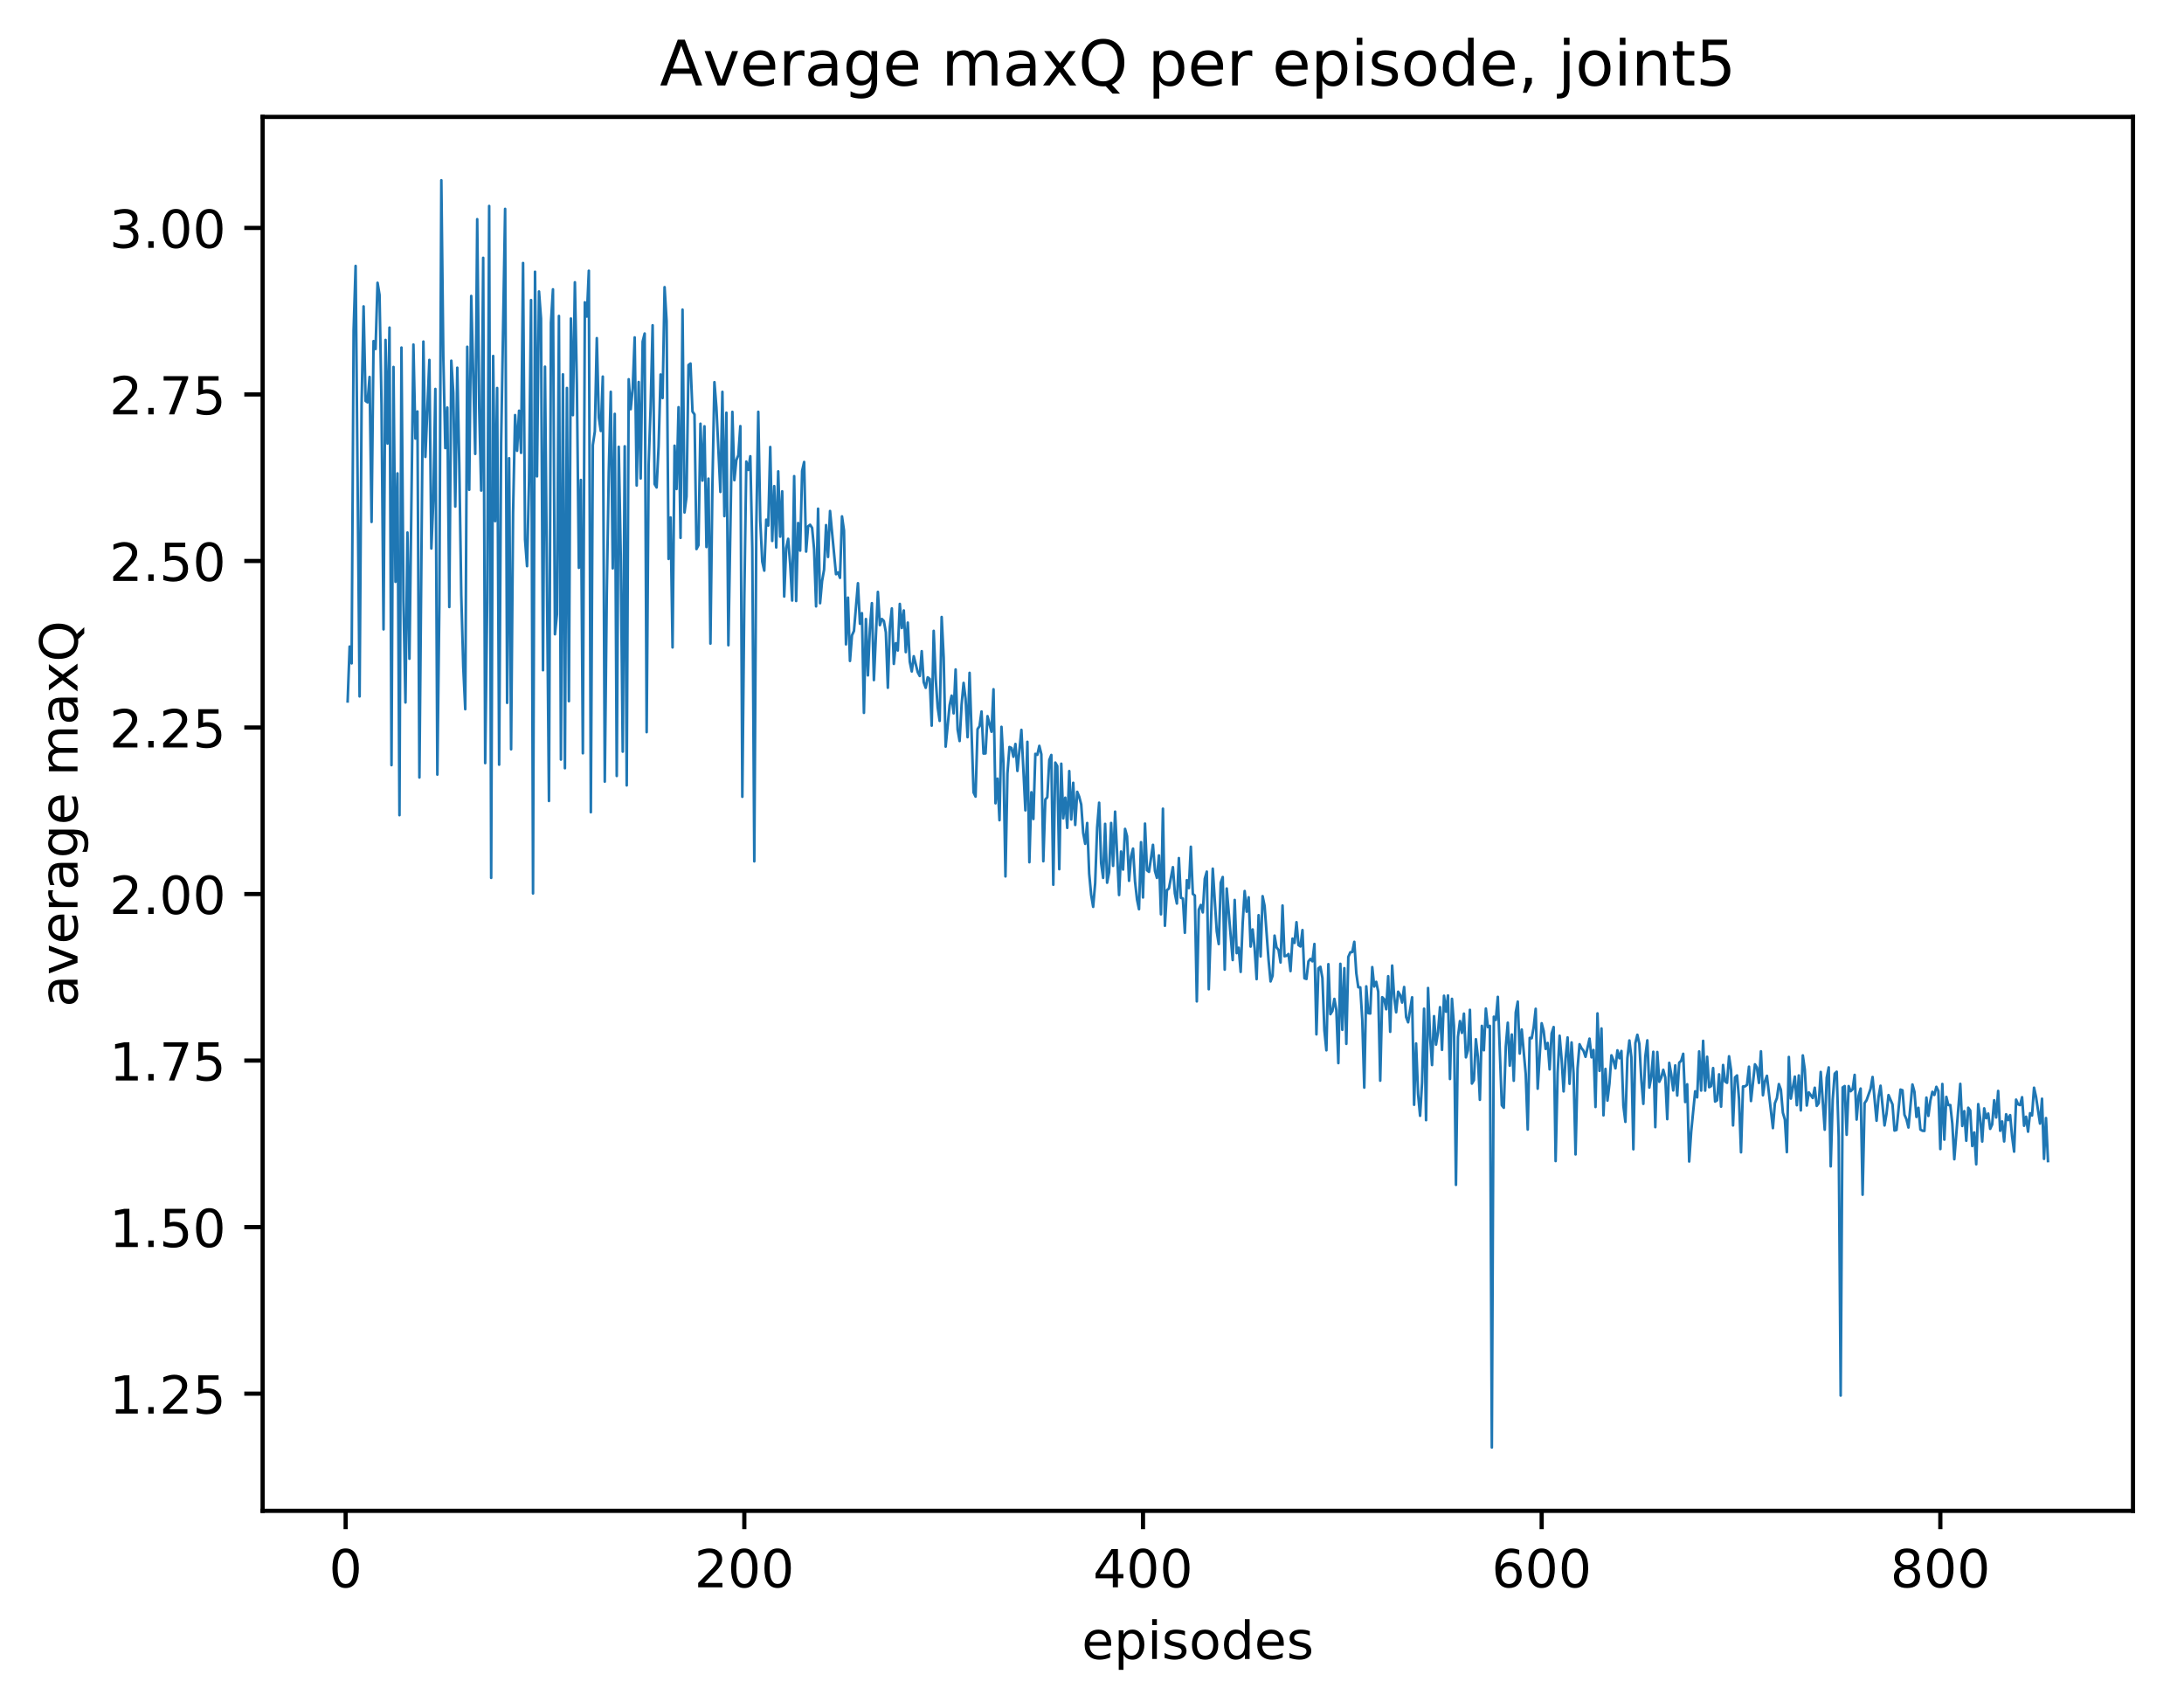 <?xml version="1.0" encoding="utf-8" standalone="no"?>
<!DOCTYPE svg PUBLIC "-//W3C//DTD SVG 1.1//EN"
  "http://www.w3.org/Graphics/SVG/1.1/DTD/svg11.dtd">
<!-- Created with matplotlib (http://matplotlib.org/) -->
<svg height="325pt" version="1.1" viewBox="0 0 417 325" width="417pt" xmlns="http://www.w3.org/2000/svg" xmlns:xlink="http://www.w3.org/1999/xlink">
 <defs>
  <style type="text/css">
*{stroke-linecap:butt;stroke-linejoin:round;}
  </style>
 </defs>
 <g id="figure_1">
  <g id="patch_1">
   <path d="M 0 325.986 
L 417.964 325.986 
L 417.964 0 
L 0 0 
z
" style="fill:#ffffff;"/>
  </g>
  <g id="axes_1">
   <g id="patch_2">
    <path d="M 50.144 288.43 
L 407.264 288.43 
L 407.264 22.318 
L 50.144 22.318 
z
" style="fill:#ffffff;"/>
   </g>
   <g id="matplotlib.axis_1">
    <g id="xtick_1">
     <g id="line2d_1">
      <defs>
       <path d="M 0 0 
L 0 3.5 
" id="m984e6285b3" style="stroke:#000000;stroke-width:0.8;"/>
      </defs>
      <g>
       <use style="stroke:#000000;stroke-width:0.8;" x="65.996" xlink:href="#m984e6285b3" y="288.43"/>
      </g>
     </g>
     <g id="text_1">
      <!-- 0 -->
      <defs>
       <path d="M 31.781 66.406 
Q 24.172 66.406 20.328 58.906 
Q 16.5 51.422 16.5 36.375 
Q 16.5 21.391 20.328 13.891 
Q 24.172 6.391 31.781 6.391 
Q 39.453 6.391 43.281 13.891 
Q 47.125 21.391 47.125 36.375 
Q 47.125 51.422 43.281 58.906 
Q 39.453 66.406 31.781 66.406 
z
M 31.781 74.219 
Q 44.047 74.219 50.516 64.516 
Q 56.984 54.828 56.984 36.375 
Q 56.984 17.969 50.516 8.266 
Q 44.047 -1.422 31.781 -1.422 
Q 19.531 -1.422 13.062 8.266 
Q 6.594 17.969 6.594 36.375 
Q 6.594 54.828 13.062 64.516 
Q 19.531 74.219 31.781 74.219 
z
" id="DejaVuSans-30"/>
      </defs>
      <g transform="translate(62.815 303.029)scale(0.1 -0.1)">
       <use xlink:href="#DejaVuSans-30"/>
      </g>
     </g>
    </g>
    <g id="xtick_2">
     <g id="line2d_2">
      <g>
       <use style="stroke:#000000;stroke-width:0.8;" x="142.117" xlink:href="#m984e6285b3" y="288.43"/>
      </g>
     </g>
     <g id="text_2">
      <!-- 200 -->
      <defs>
       <path d="M 19.188 8.297 
L 53.609 8.297 
L 53.609 0 
L 7.328 0 
L 7.328 8.297 
Q 12.938 14.109 22.625 23.891 
Q 32.328 33.688 34.812 36.531 
Q 39.547 41.844 41.422 45.531 
Q 43.312 49.219 43.312 52.781 
Q 43.312 58.594 39.234 62.25 
Q 35.156 65.922 28.609 65.922 
Q 23.969 65.922 18.812 64.312 
Q 13.672 62.703 7.812 59.422 
L 7.812 69.391 
Q 13.766 71.781 18.938 73 
Q 24.125 74.219 28.422 74.219 
Q 39.75 74.219 46.484 68.547 
Q 53.219 62.891 53.219 53.422 
Q 53.219 48.922 51.531 44.891 
Q 49.859 40.875 45.406 35.406 
Q 44.188 33.984 37.641 27.219 
Q 31.109 20.453 19.188 8.297 
z
" id="DejaVuSans-32"/>
      </defs>
      <g transform="translate(132.573 303.029)scale(0.1 -0.1)">
       <use xlink:href="#DejaVuSans-32"/>
       <use x="63.623" xlink:href="#DejaVuSans-30"/>
       <use x="127.246" xlink:href="#DejaVuSans-30"/>
      </g>
     </g>
    </g>
    <g id="xtick_3">
     <g id="line2d_3">
      <g>
       <use style="stroke:#000000;stroke-width:0.8;" x="218.237" xlink:href="#m984e6285b3" y="288.43"/>
      </g>
     </g>
     <g id="text_3">
      <!-- 400 -->
      <defs>
       <path d="M 37.797 64.312 
L 12.891 25.391 
L 37.797 25.391 
z
M 35.203 72.906 
L 47.609 72.906 
L 47.609 25.391 
L 58.016 25.391 
L 58.016 17.188 
L 47.609 17.188 
L 47.609 0 
L 37.797 0 
L 37.797 17.188 
L 4.891 17.188 
L 4.891 26.703 
z
" id="DejaVuSans-34"/>
      </defs>
      <g transform="translate(208.693 303.029)scale(0.1 -0.1)">
       <use xlink:href="#DejaVuSans-34"/>
       <use x="63.623" xlink:href="#DejaVuSans-30"/>
       <use x="127.246" xlink:href="#DejaVuSans-30"/>
      </g>
     </g>
    </g>
    <g id="xtick_4">
     <g id="line2d_4">
      <g>
       <use style="stroke:#000000;stroke-width:0.8;" x="294.358" xlink:href="#m984e6285b3" y="288.43"/>
      </g>
     </g>
     <g id="text_4">
      <!-- 600 -->
      <defs>
       <path d="M 33.016 40.375 
Q 26.375 40.375 22.484 35.828 
Q 18.609 31.297 18.609 23.391 
Q 18.609 15.531 22.484 10.953 
Q 26.375 6.391 33.016 6.391 
Q 39.656 6.391 43.531 10.953 
Q 47.406 15.531 47.406 23.391 
Q 47.406 31.297 43.531 35.828 
Q 39.656 40.375 33.016 40.375 
z
M 52.594 71.297 
L 52.594 62.312 
Q 48.875 64.062 45.094 64.984 
Q 41.312 65.922 37.594 65.922 
Q 27.828 65.922 22.672 59.328 
Q 17.531 52.734 16.797 39.406 
Q 19.672 43.656 24.016 45.922 
Q 28.375 48.188 33.594 48.188 
Q 44.578 48.188 50.953 41.516 
Q 57.328 34.859 57.328 23.391 
Q 57.328 12.156 50.688 5.359 
Q 44.047 -1.422 33.016 -1.422 
Q 20.359 -1.422 13.672 8.266 
Q 6.984 17.969 6.984 36.375 
Q 6.984 53.656 15.188 63.938 
Q 23.391 74.219 37.203 74.219 
Q 40.922 74.219 44.703 73.484 
Q 48.484 72.75 52.594 71.297 
z
" id="DejaVuSans-36"/>
      </defs>
      <g transform="translate(284.814 303.029)scale(0.1 -0.1)">
       <use xlink:href="#DejaVuSans-36"/>
       <use x="63.623" xlink:href="#DejaVuSans-30"/>
       <use x="127.246" xlink:href="#DejaVuSans-30"/>
      </g>
     </g>
    </g>
    <g id="xtick_5">
     <g id="line2d_5">
      <g>
       <use style="stroke:#000000;stroke-width:0.8;" x="370.478" xlink:href="#m984e6285b3" y="288.43"/>
      </g>
     </g>
     <g id="text_5">
      <!-- 800 -->
      <defs>
       <path d="M 31.781 34.625 
Q 24.75 34.625 20.719 30.859 
Q 16.703 27.094 16.703 20.516 
Q 16.703 13.922 20.719 10.156 
Q 24.75 6.391 31.781 6.391 
Q 38.812 6.391 42.859 10.172 
Q 46.922 13.969 46.922 20.516 
Q 46.922 27.094 42.891 30.859 
Q 38.875 34.625 31.781 34.625 
z
M 21.922 38.812 
Q 15.578 40.375 12.031 44.719 
Q 8.5 49.078 8.5 55.328 
Q 8.5 64.062 14.719 69.141 
Q 20.953 74.219 31.781 74.219 
Q 42.672 74.219 48.875 69.141 
Q 55.078 64.062 55.078 55.328 
Q 55.078 49.078 51.531 44.719 
Q 48 40.375 41.703 38.812 
Q 48.828 37.156 52.797 32.312 
Q 56.781 27.484 56.781 20.516 
Q 56.781 9.906 50.312 4.234 
Q 43.844 -1.422 31.781 -1.422 
Q 19.734 -1.422 13.25 4.234 
Q 6.781 9.906 6.781 20.516 
Q 6.781 27.484 10.781 32.312 
Q 14.797 37.156 21.922 38.812 
z
M 18.312 54.391 
Q 18.312 48.734 21.844 45.562 
Q 25.391 42.391 31.781 42.391 
Q 38.141 42.391 41.719 45.562 
Q 45.312 48.734 45.312 54.391 
Q 45.312 60.062 41.719 63.234 
Q 38.141 66.406 31.781 66.406 
Q 25.391 66.406 21.844 63.234 
Q 18.312 60.062 18.312 54.391 
z
" id="DejaVuSans-38"/>
      </defs>
      <g transform="translate(360.935 303.029)scale(0.1 -0.1)">
       <use xlink:href="#DejaVuSans-38"/>
       <use x="63.623" xlink:href="#DejaVuSans-30"/>
       <use x="127.246" xlink:href="#DejaVuSans-30"/>
      </g>
     </g>
    </g>
    <g id="text_6">
     <!-- episodes -->
     <defs>
      <path d="M 56.203 29.594 
L 56.203 25.203 
L 14.891 25.203 
Q 15.484 15.922 20.484 11.062 
Q 25.484 6.203 34.422 6.203 
Q 39.594 6.203 44.453 7.469 
Q 49.312 8.734 54.109 11.281 
L 54.109 2.781 
Q 49.266 0.734 44.188 -0.344 
Q 39.109 -1.422 33.891 -1.422 
Q 20.797 -1.422 13.156 6.188 
Q 5.516 13.812 5.516 26.812 
Q 5.516 40.234 12.766 48.109 
Q 20.016 56 32.328 56 
Q 43.359 56 49.781 48.891 
Q 56.203 41.797 56.203 29.594 
z
M 47.219 32.234 
Q 47.125 39.594 43.094 43.984 
Q 39.062 48.391 32.422 48.391 
Q 24.906 48.391 20.391 44.141 
Q 15.875 39.891 15.188 32.172 
z
" id="DejaVuSans-65"/>
      <path d="M 18.109 8.203 
L 18.109 -20.797 
L 9.078 -20.797 
L 9.078 54.688 
L 18.109 54.688 
L 18.109 46.391 
Q 20.953 51.266 25.266 53.625 
Q 29.594 56 35.594 56 
Q 45.562 56 51.781 48.094 
Q 58.016 40.188 58.016 27.297 
Q 58.016 14.406 51.781 6.484 
Q 45.562 -1.422 35.594 -1.422 
Q 29.594 -1.422 25.266 0.953 
Q 20.953 3.328 18.109 8.203 
z
M 48.688 27.297 
Q 48.688 37.203 44.609 42.844 
Q 40.531 48.484 33.406 48.484 
Q 26.266 48.484 22.188 42.844 
Q 18.109 37.203 18.109 27.297 
Q 18.109 17.391 22.188 11.75 
Q 26.266 6.109 33.406 6.109 
Q 40.531 6.109 44.609 11.75 
Q 48.688 17.391 48.688 27.297 
z
" id="DejaVuSans-70"/>
      <path d="M 9.422 54.688 
L 18.406 54.688 
L 18.406 0 
L 9.422 0 
z
M 9.422 75.984 
L 18.406 75.984 
L 18.406 64.594 
L 9.422 64.594 
z
" id="DejaVuSans-69"/>
      <path d="M 44.281 53.078 
L 44.281 44.578 
Q 40.484 46.531 36.375 47.5 
Q 32.281 48.484 27.875 48.484 
Q 21.188 48.484 17.844 46.438 
Q 14.5 44.391 14.5 40.281 
Q 14.5 37.156 16.891 35.375 
Q 19.281 33.594 26.516 31.984 
L 29.594 31.297 
Q 39.156 29.25 43.188 25.516 
Q 47.219 21.781 47.219 15.094 
Q 47.219 7.469 41.188 3.016 
Q 35.156 -1.422 24.609 -1.422 
Q 20.219 -1.422 15.453 -0.562 
Q 10.688 0.297 5.422 2 
L 5.422 11.281 
Q 10.406 8.688 15.234 7.391 
Q 20.062 6.109 24.812 6.109 
Q 31.156 6.109 34.562 8.281 
Q 37.984 10.453 37.984 14.406 
Q 37.984 18.062 35.516 20.016 
Q 33.062 21.969 24.703 23.781 
L 21.578 24.516 
Q 13.234 26.266 9.516 29.906 
Q 5.812 33.547 5.812 39.891 
Q 5.812 47.609 11.281 51.797 
Q 16.75 56 26.812 56 
Q 31.781 56 36.172 55.266 
Q 40.578 54.547 44.281 53.078 
z
" id="DejaVuSans-73"/>
      <path d="M 30.609 48.391 
Q 23.391 48.391 19.188 42.75 
Q 14.984 37.109 14.984 27.297 
Q 14.984 17.484 19.156 11.844 
Q 23.344 6.203 30.609 6.203 
Q 37.797 6.203 41.984 11.859 
Q 46.188 17.531 46.188 27.297 
Q 46.188 37.016 41.984 42.703 
Q 37.797 48.391 30.609 48.391 
z
M 30.609 56 
Q 42.328 56 49.016 48.375 
Q 55.719 40.766 55.719 27.297 
Q 55.719 13.875 49.016 6.219 
Q 42.328 -1.422 30.609 -1.422 
Q 18.844 -1.422 12.172 6.219 
Q 5.516 13.875 5.516 27.297 
Q 5.516 40.766 12.172 48.375 
Q 18.844 56 30.609 56 
z
" id="DejaVuSans-6f"/>
      <path d="M 45.406 46.391 
L 45.406 75.984 
L 54.391 75.984 
L 54.391 0 
L 45.406 0 
L 45.406 8.203 
Q 42.578 3.328 38.25 0.953 
Q 33.938 -1.422 27.875 -1.422 
Q 17.969 -1.422 11.734 6.484 
Q 5.516 14.406 5.516 27.297 
Q 5.516 40.188 11.734 48.094 
Q 17.969 56 27.875 56 
Q 33.938 56 38.25 53.625 
Q 42.578 51.266 45.406 46.391 
z
M 14.797 27.297 
Q 14.797 17.391 18.875 11.75 
Q 22.953 6.109 30.078 6.109 
Q 37.203 6.109 41.297 11.75 
Q 45.406 17.391 45.406 27.297 
Q 45.406 37.203 41.297 42.844 
Q 37.203 48.484 30.078 48.484 
Q 22.953 48.484 18.875 42.844 
Q 14.797 37.203 14.797 27.297 
z
" id="DejaVuSans-64"/>
     </defs>
     <g transform="translate(206.544 316.707)scale(0.1 -0.1)">
      <use xlink:href="#DejaVuSans-65"/>
      <use x="61.523" xlink:href="#DejaVuSans-70"/>
      <use x="125" xlink:href="#DejaVuSans-69"/>
      <use x="152.783" xlink:href="#DejaVuSans-73"/>
      <use x="204.883" xlink:href="#DejaVuSans-6f"/>
      <use x="266.064" xlink:href="#DejaVuSans-64"/>
      <use x="329.541" xlink:href="#DejaVuSans-65"/>
      <use x="391.064" xlink:href="#DejaVuSans-73"/>
     </g>
    </g>
   </g>
   <g id="matplotlib.axis_2">
    <g id="ytick_1">
     <g id="line2d_6">
      <defs>
       <path d="M 0 0 
L -3.5 0 
" id="mcd5817f740" style="stroke:#000000;stroke-width:0.8;"/>
      </defs>
      <g>
       <use style="stroke:#000000;stroke-width:0.8;" x="50.144" xlink:href="#mcd5817f740" y="266.059"/>
      </g>
     </g>
     <g id="text_7">
      <!-- 1.25 -->
      <defs>
       <path d="M 12.406 8.297 
L 28.516 8.297 
L 28.516 63.922 
L 10.984 60.406 
L 10.984 69.391 
L 28.422 72.906 
L 38.281 72.906 
L 38.281 8.297 
L 54.391 8.297 
L 54.391 0 
L 12.406 0 
z
" id="DejaVuSans-31"/>
       <path d="M 10.688 12.406 
L 21 12.406 
L 21 0 
L 10.688 0 
z
" id="DejaVuSans-2e"/>
       <path d="M 10.797 72.906 
L 49.516 72.906 
L 49.516 64.594 
L 19.828 64.594 
L 19.828 46.734 
Q 21.969 47.469 24.109 47.828 
Q 26.266 48.188 28.422 48.188 
Q 40.625 48.188 47.75 41.5 
Q 54.891 34.812 54.891 23.391 
Q 54.891 11.625 47.562 5.094 
Q 40.234 -1.422 26.906 -1.422 
Q 22.312 -1.422 17.547 -0.641 
Q 12.797 0.141 7.719 1.703 
L 7.719 11.625 
Q 12.109 9.234 16.797 8.062 
Q 21.484 6.891 26.703 6.891 
Q 35.156 6.891 40.078 11.328 
Q 45.016 15.766 45.016 23.391 
Q 45.016 31 40.078 35.438 
Q 35.156 39.891 26.703 39.891 
Q 22.75 39.891 18.812 39.016 
Q 14.891 38.141 10.797 36.281 
z
" id="DejaVuSans-35"/>
      </defs>
      <g transform="translate(20.878 269.858)scale(0.1 -0.1)">
       <use xlink:href="#DejaVuSans-31"/>
       <use x="63.623" xlink:href="#DejaVuSans-2e"/>
       <use x="95.41" xlink:href="#DejaVuSans-32"/>
       <use x="159.033" xlink:href="#DejaVuSans-35"/>
      </g>
     </g>
    </g>
    <g id="ytick_2">
     <g id="line2d_7">
      <g>
       <use style="stroke:#000000;stroke-width:0.8;" x="50.144" xlink:href="#mcd5817f740" y="234.267"/>
      </g>
     </g>
     <g id="text_8">
      <!-- 1.50 -->
      <g transform="translate(20.878 238.066)scale(0.1 -0.1)">
       <use xlink:href="#DejaVuSans-31"/>
       <use x="63.623" xlink:href="#DejaVuSans-2e"/>
       <use x="95.41" xlink:href="#DejaVuSans-35"/>
       <use x="159.033" xlink:href="#DejaVuSans-30"/>
      </g>
     </g>
    </g>
    <g id="ytick_3">
     <g id="line2d_8">
      <g>
       <use style="stroke:#000000;stroke-width:0.8;" x="50.144" xlink:href="#mcd5817f740" y="202.475"/>
      </g>
     </g>
     <g id="text_9">
      <!-- 1.75 -->
      <defs>
       <path d="M 8.203 72.906 
L 55.078 72.906 
L 55.078 68.703 
L 28.609 0 
L 18.312 0 
L 43.219 64.594 
L 8.203 64.594 
z
" id="DejaVuSans-37"/>
      </defs>
      <g transform="translate(20.878 206.274)scale(0.1 -0.1)">
       <use xlink:href="#DejaVuSans-31"/>
       <use x="63.623" xlink:href="#DejaVuSans-2e"/>
       <use x="95.41" xlink:href="#DejaVuSans-37"/>
       <use x="159.033" xlink:href="#DejaVuSans-35"/>
      </g>
     </g>
    </g>
    <g id="ytick_4">
     <g id="line2d_9">
      <g>
       <use style="stroke:#000000;stroke-width:0.8;" x="50.144" xlink:href="#mcd5817f740" y="170.683"/>
      </g>
     </g>
     <g id="text_10">
      <!-- 2.00 -->
      <g transform="translate(20.878 174.482)scale(0.1 -0.1)">
       <use xlink:href="#DejaVuSans-32"/>
       <use x="63.623" xlink:href="#DejaVuSans-2e"/>
       <use x="95.41" xlink:href="#DejaVuSans-30"/>
       <use x="159.033" xlink:href="#DejaVuSans-30"/>
      </g>
     </g>
    </g>
    <g id="ytick_5">
     <g id="line2d_10">
      <g>
       <use style="stroke:#000000;stroke-width:0.8;" x="50.144" xlink:href="#mcd5817f740" y="138.891"/>
      </g>
     </g>
     <g id="text_11">
      <!-- 2.25 -->
      <g transform="translate(20.878 142.69)scale(0.1 -0.1)">
       <use xlink:href="#DejaVuSans-32"/>
       <use x="63.623" xlink:href="#DejaVuSans-2e"/>
       <use x="95.41" xlink:href="#DejaVuSans-32"/>
       <use x="159.033" xlink:href="#DejaVuSans-35"/>
      </g>
     </g>
    </g>
    <g id="ytick_6">
     <g id="line2d_11">
      <g>
       <use style="stroke:#000000;stroke-width:0.8;" x="50.144" xlink:href="#mcd5817f740" y="107.099"/>
      </g>
     </g>
     <g id="text_12">
      <!-- 2.50 -->
      <g transform="translate(20.878 110.898)scale(0.1 -0.1)">
       <use xlink:href="#DejaVuSans-32"/>
       <use x="63.623" xlink:href="#DejaVuSans-2e"/>
       <use x="95.41" xlink:href="#DejaVuSans-35"/>
       <use x="159.033" xlink:href="#DejaVuSans-30"/>
      </g>
     </g>
    </g>
    <g id="ytick_7">
     <g id="line2d_12">
      <g>
       <use style="stroke:#000000;stroke-width:0.8;" x="50.144" xlink:href="#mcd5817f740" y="75.307"/>
      </g>
     </g>
     <g id="text_13">
      <!-- 2.75 -->
      <g transform="translate(20.878 79.106)scale(0.1 -0.1)">
       <use xlink:href="#DejaVuSans-32"/>
       <use x="63.623" xlink:href="#DejaVuSans-2e"/>
       <use x="95.41" xlink:href="#DejaVuSans-37"/>
       <use x="159.033" xlink:href="#DejaVuSans-35"/>
      </g>
     </g>
    </g>
    <g id="ytick_8">
     <g id="line2d_13">
      <g>
       <use style="stroke:#000000;stroke-width:0.8;" x="50.144" xlink:href="#mcd5817f740" y="43.515"/>
      </g>
     </g>
     <g id="text_14">
      <!-- 3.00 -->
      <defs>
       <path d="M 40.578 39.312 
Q 47.656 37.797 51.625 33 
Q 55.609 28.219 55.609 21.188 
Q 55.609 10.406 48.188 4.484 
Q 40.766 -1.422 27.094 -1.422 
Q 22.516 -1.422 17.656 -0.516 
Q 12.797 0.391 7.625 2.203 
L 7.625 11.719 
Q 11.719 9.328 16.594 8.109 
Q 21.484 6.891 26.812 6.891 
Q 36.078 6.891 40.938 10.547 
Q 45.797 14.203 45.797 21.188 
Q 45.797 27.641 41.281 31.266 
Q 36.766 34.906 28.719 34.906 
L 20.219 34.906 
L 20.219 43.016 
L 29.109 43.016 
Q 36.375 43.016 40.234 45.922 
Q 44.094 48.828 44.094 54.297 
Q 44.094 59.906 40.109 62.906 
Q 36.141 65.922 28.719 65.922 
Q 24.656 65.922 20.016 65.031 
Q 15.375 64.156 9.812 62.312 
L 9.812 71.094 
Q 15.438 72.656 20.344 73.438 
Q 25.25 74.219 29.594 74.219 
Q 40.828 74.219 47.359 69.109 
Q 53.906 64.016 53.906 55.328 
Q 53.906 49.266 50.438 45.094 
Q 46.969 40.922 40.578 39.312 
z
" id="DejaVuSans-33"/>
      </defs>
      <g transform="translate(20.878 47.314)scale(0.1 -0.1)">
       <use xlink:href="#DejaVuSans-33"/>
       <use x="63.623" xlink:href="#DejaVuSans-2e"/>
       <use x="95.41" xlink:href="#DejaVuSans-30"/>
       <use x="159.033" xlink:href="#DejaVuSans-30"/>
      </g>
     </g>
    </g>
    <g id="text_15">
     <!-- average maxQ -->
     <defs>
      <path d="M 34.281 27.484 
Q 23.391 27.484 19.188 25 
Q 14.984 22.516 14.984 16.5 
Q 14.984 11.719 18.141 8.906 
Q 21.297 6.109 26.703 6.109 
Q 34.188 6.109 38.703 11.406 
Q 43.219 16.703 43.219 25.484 
L 43.219 27.484 
z
M 52.203 31.203 
L 52.203 0 
L 43.219 0 
L 43.219 8.297 
Q 40.141 3.328 35.547 0.953 
Q 30.953 -1.422 24.312 -1.422 
Q 15.922 -1.422 10.953 3.297 
Q 6 8.016 6 15.922 
Q 6 25.141 12.172 29.828 
Q 18.359 34.516 30.609 34.516 
L 43.219 34.516 
L 43.219 35.406 
Q 43.219 41.609 39.141 45 
Q 35.062 48.391 27.688 48.391 
Q 23 48.391 18.547 47.266 
Q 14.109 46.141 10.016 43.891 
L 10.016 52.203 
Q 14.938 54.109 19.578 55.047 
Q 24.219 56 28.609 56 
Q 40.484 56 46.344 49.844 
Q 52.203 43.703 52.203 31.203 
z
" id="DejaVuSans-61"/>
      <path d="M 2.984 54.688 
L 12.5 54.688 
L 29.594 8.797 
L 46.688 54.688 
L 56.203 54.688 
L 35.688 0 
L 23.484 0 
z
" id="DejaVuSans-76"/>
      <path d="M 41.109 46.297 
Q 39.594 47.172 37.812 47.578 
Q 36.031 48 33.891 48 
Q 26.266 48 22.188 43.047 
Q 18.109 38.094 18.109 28.812 
L 18.109 0 
L 9.078 0 
L 9.078 54.688 
L 18.109 54.688 
L 18.109 46.188 
Q 20.953 51.172 25.484 53.578 
Q 30.031 56 36.531 56 
Q 37.453 56 38.578 55.875 
Q 39.703 55.766 41.062 55.516 
z
" id="DejaVuSans-72"/>
      <path d="M 45.406 27.984 
Q 45.406 37.75 41.375 43.109 
Q 37.359 48.484 30.078 48.484 
Q 22.859 48.484 18.828 43.109 
Q 14.797 37.75 14.797 27.984 
Q 14.797 18.266 18.828 12.891 
Q 22.859 7.516 30.078 7.516 
Q 37.359 7.516 41.375 12.891 
Q 45.406 18.266 45.406 27.984 
z
M 54.391 6.781 
Q 54.391 -7.172 48.188 -13.984 
Q 42 -20.797 29.203 -20.797 
Q 24.469 -20.797 20.266 -20.094 
Q 16.062 -19.391 12.109 -17.922 
L 12.109 -9.188 
Q 16.062 -11.328 19.922 -12.344 
Q 23.781 -13.375 27.781 -13.375 
Q 36.625 -13.375 41.016 -8.766 
Q 45.406 -4.156 45.406 5.172 
L 45.406 9.625 
Q 42.625 4.781 38.281 2.391 
Q 33.938 0 27.875 0 
Q 17.828 0 11.672 7.656 
Q 5.516 15.328 5.516 27.984 
Q 5.516 40.672 11.672 48.328 
Q 17.828 56 27.875 56 
Q 33.938 56 38.281 53.609 
Q 42.625 51.219 45.406 46.391 
L 45.406 54.688 
L 54.391 54.688 
z
" id="DejaVuSans-67"/>
      <path id="DejaVuSans-20"/>
      <path d="M 52 44.188 
Q 55.375 50.25 60.062 53.125 
Q 64.75 56 71.094 56 
Q 79.641 56 84.281 50.016 
Q 88.922 44.047 88.922 33.016 
L 88.922 0 
L 79.891 0 
L 79.891 32.719 
Q 79.891 40.578 77.094 44.375 
Q 74.312 48.188 68.609 48.188 
Q 61.625 48.188 57.562 43.547 
Q 53.516 38.922 53.516 30.906 
L 53.516 0 
L 44.484 0 
L 44.484 32.719 
Q 44.484 40.625 41.703 44.406 
Q 38.922 48.188 33.109 48.188 
Q 26.219 48.188 22.156 43.531 
Q 18.109 38.875 18.109 30.906 
L 18.109 0 
L 9.078 0 
L 9.078 54.688 
L 18.109 54.688 
L 18.109 46.188 
Q 21.188 51.219 25.484 53.609 
Q 29.781 56 35.688 56 
Q 41.656 56 45.828 52.969 
Q 50 49.953 52 44.188 
z
" id="DejaVuSans-6d"/>
      <path d="M 54.891 54.688 
L 35.109 28.078 
L 55.906 0 
L 45.312 0 
L 29.391 21.484 
L 13.484 0 
L 2.875 0 
L 24.125 28.609 
L 4.688 54.688 
L 15.281 54.688 
L 29.781 35.203 
L 44.281 54.688 
z
" id="DejaVuSans-78"/>
      <path d="M 39.406 66.219 
Q 28.656 66.219 22.328 58.203 
Q 16.016 50.203 16.016 36.375 
Q 16.016 22.609 22.328 14.594 
Q 28.656 6.594 39.406 6.594 
Q 50.141 6.594 56.422 14.594 
Q 62.703 22.609 62.703 36.375 
Q 62.703 50.203 56.422 58.203 
Q 50.141 66.219 39.406 66.219 
z
M 53.219 1.312 
L 66.219 -12.891 
L 54.297 -12.891 
L 43.5 -1.219 
Q 41.891 -1.312 41.031 -1.359 
Q 40.188 -1.422 39.406 -1.422 
Q 24.031 -1.422 14.812 8.859 
Q 5.609 19.141 5.609 36.375 
Q 5.609 53.656 14.812 63.938 
Q 24.031 74.219 39.406 74.219 
Q 54.734 74.219 63.906 63.938 
Q 73.094 53.656 73.094 36.375 
Q 73.094 23.688 67.984 14.641 
Q 62.891 5.609 53.219 1.312 
z
" id="DejaVuSans-51"/>
     </defs>
     <g transform="translate(14.798 192.263)rotate(-90)scale(0.1 -0.1)">
      <use xlink:href="#DejaVuSans-61"/>
      <use x="61.279" xlink:href="#DejaVuSans-76"/>
      <use x="120.459" xlink:href="#DejaVuSans-65"/>
      <use x="181.982" xlink:href="#DejaVuSans-72"/>
      <use x="223.096" xlink:href="#DejaVuSans-61"/>
      <use x="284.375" xlink:href="#DejaVuSans-67"/>
      <use x="347.852" xlink:href="#DejaVuSans-65"/>
      <use x="409.375" xlink:href="#DejaVuSans-20"/>
      <use x="441.162" xlink:href="#DejaVuSans-6d"/>
      <use x="538.574" xlink:href="#DejaVuSans-61"/>
      <use x="599.854" xlink:href="#DejaVuSans-78"/>
      <use x="659.033" xlink:href="#DejaVuSans-51"/>
     </g>
    </g>
   </g>
   <g id="line2d_14">
    <path clip-path="url(#p84a1171b3c)" d="M 66.376 133.903 
L 66.757 123.433 
L 67.138 126.643 
L 67.518 63.01 
L 67.899 50.768 
L 68.66 132.948 
L 69.041 77.156 
L 69.421 58.493 
L 69.802 76.549 
L 70.183 76.807 
L 70.563 71.968 
L 70.944 99.643 
L 71.324 65.122 
L 71.705 66.629 
L 72.086 53.988 
L 72.466 56.29 
L 72.847 77.402 
L 73.227 120.148 
L 73.608 64.897 
L 73.989 84.676 
L 74.369 62.542 
L 74.75 146.074 
L 75.13 70.056 
L 75.511 111.076 
L 75.892 90.375 
L 76.272 155.626 
L 76.653 66.356 
L 77.033 114.711 
L 77.414 134.107 
L 77.795 101.666 
L 78.175 125.757 
L 78.936 65.78 
L 79.317 83.719 
L 79.698 78.552 
L 80.078 148.432 
L 80.839 65.21 
L 81.22 87.226 
L 81.981 68.709 
L 82.362 104.71 
L 82.742 95.393 
L 83.123 74.254 
L 83.504 147.874 
L 83.884 115.512 
L 84.265 34.414 
L 84.645 68.066 
L 85.026 85.546 
L 85.407 77.808 
L 85.787 115.883 
L 86.168 68.862 
L 86.548 74.963 
L 86.929 96.708 
L 87.31 70.197 
L 87.69 88.52 
L 88.071 113.543 
L 88.451 127.318 
L 88.832 135.392 
L 89.213 66.203 
L 89.593 93.499 
L 89.974 56.503 
L 90.735 86.654 
L 91.116 41.844 
L 91.496 77.925 
L 91.877 93.652 
L 92.257 49.221 
L 92.638 145.682 
L 93.019 114.986 
L 93.399 39.322 
L 93.78 167.593 
L 94.161 67.96 
L 94.541 99.491 
L 94.922 74.074 
L 95.302 145.981 
L 95.683 84.585 
L 96.444 39.877 
L 96.825 134.182 
L 97.205 87.479 
L 97.586 143.047 
L 97.967 97.871 
L 98.347 79.24 
L 98.728 86.059 
L 99.108 78.413 
L 99.489 86.454 
L 99.87 50.211 
L 100.25 102.992 
L 100.631 108.089 
L 101.011 91.853 
L 101.392 57.288 
L 101.773 170.565 
L 102.153 51.871 
L 102.534 90.94 
L 102.914 55.641 
L 103.295 60.824 
L 103.676 127.949 
L 104.056 70.005 
L 104.817 152.914 
L 105.198 61.627 
L 105.579 55.237 
L 105.959 121.088 
L 106.34 117.27 
L 106.72 60.319 
L 107.101 145.007 
L 107.482 71.462 
L 107.862 146.656 
L 108.243 74.067 
L 108.623 133.864 
L 109.004 60.808 
L 109.385 79.256 
L 109.765 53.894 
L 110.146 73.557 
L 110.526 108.404 
L 110.907 91.625 
L 111.288 143.806 
L 111.668 57.715 
L 112.049 60.428 
L 112.429 51.681 
L 112.81 155.061 
L 113.191 84.977 
L 113.571 82.379 
L 113.952 64.557 
L 114.332 79.69 
L 114.713 82.271 
L 115.094 71.895 
L 115.474 149.217 
L 115.855 113.325 
L 116.235 90.142 
L 116.616 74.8 
L 116.997 108.504 
L 117.377 79.011 
L 117.758 148.136 
L 118.139 85.296 
L 118.519 106.04 
L 118.9 143.494 
L 119.28 85.201 
L 119.661 149.937 
L 120.042 72.401 
L 120.422 78.121 
L 120.803 74.226 
L 121.183 64.417 
L 121.564 92.692 
L 121.945 72.923 
L 122.325 91.342 
L 122.706 65.2 
L 123.086 63.679 
L 123.467 139.773 
L 123.848 88.834 
L 124.228 77.586 
L 124.609 62.096 
L 124.989 92.417 
L 125.37 93.057 
L 125.751 85.186 
L 126.131 71.496 
L 126.512 75.991 
L 126.892 54.822 
L 127.273 61.267 
L 127.654 106.704 
L 128.034 98.789 
L 128.415 123.594 
L 128.795 85.087 
L 129.176 93.349 
L 129.557 77.741 
L 129.937 102.685 
L 130.318 59.118 
L 130.698 97.831 
L 131.079 94.804 
L 131.46 69.689 
L 131.84 69.401 
L 132.221 78.574 
L 132.601 79.11 
L 132.982 104.821 
L 133.363 104.081 
L 133.743 80.891 
L 134.124 91.748 
L 134.504 81.387 
L 134.885 104.432 
L 135.266 91.372 
L 135.646 122.864 
L 136.027 92.528 
L 136.407 72.957 
L 136.788 77.831 
L 137.549 93.913 
L 137.93 74.805 
L 138.31 98.534 
L 138.691 78.789 
L 139.072 123.18 
L 139.833 78.626 
L 140.214 91.67 
L 140.594 87.845 
L 140.975 86.899 
L 141.355 81.352 
L 141.736 152.112 
L 142.117 113.962 
L 142.497 88.118 
L 142.878 89.706 
L 143.258 87.1 
L 143.639 104.691 
L 144.02 164.436 
L 144.4 100.768 
L 144.781 78.618 
L 145.161 99.474 
L 145.542 107.211 
L 145.923 108.94 
L 146.303 99.207 
L 146.684 100.33 
L 147.064 85.337 
L 147.445 103.273 
L 147.826 92.805 
L 148.206 104.511 
L 148.587 89.985 
L 148.967 102.452 
L 149.348 93.801 
L 149.729 113.88 
L 150.109 104.64 
L 150.49 102.863 
L 150.87 107.703 
L 151.251 114.646 
L 151.632 90.903 
L 152.012 114.737 
L 152.393 99.846 
L 152.773 105.119 
L 153.154 89.909 
L 153.535 88.197 
L 153.915 105.3 
L 154.296 100.483 
L 154.676 100.181 
L 155.057 100.776 
L 155.438 104.864 
L 155.818 115.762 
L 156.199 97.115 
L 156.579 115.158 
L 156.96 110.941 
L 157.341 108.767 
L 157.721 100.245 
L 158.102 106.329 
L 158.482 97.558 
L 159.624 109.619 
L 160.005 109.271 
L 160.385 110.317 
L 160.766 98.582 
L 161.147 101.283 
L 161.527 123.014 
L 161.908 114.093 
L 162.288 126.181 
L 162.669 121.297 
L 163.05 120.452 
L 163.811 111.342 
L 164.192 119.078 
L 164.572 117.061 
L 164.953 136.09 
L 165.333 118.18 
L 165.714 128.939 
L 166.095 119.914 
L 166.475 115.146 
L 166.856 129.835 
L 167.617 112.999 
L 167.998 119.346 
L 168.378 118.172 
L 168.759 118.554 
L 169.139 120.715 
L 169.52 131.296 
L 169.901 119.712 
L 170.281 116.155 
L 170.662 126.743 
L 171.042 122.79 
L 171.423 124.183 
L 171.804 115.293 
L 172.184 119.893 
L 172.565 116.539 
L 172.945 124.494 
L 173.326 118.859 
L 173.707 126.331 
L 174.087 128.184 
L 174.468 125.284 
L 175.229 128.339 
L 175.61 129.053 
L 175.99 124.313 
L 176.371 130.236 
L 176.751 131.307 
L 177.132 129.308 
L 177.513 129.616 
L 177.893 138.53 
L 178.274 120.433 
L 178.654 129.535 
L 179.035 135.027 
L 179.416 137.623 
L 179.796 117.791 
L 180.177 125.516 
L 180.557 142.536 
L 181.319 134.616 
L 181.699 132.8 
L 182.08 136.187 
L 182.46 127.807 
L 182.841 139.262 
L 183.222 141.47 
L 183.602 134.534 
L 183.983 130.373 
L 184.363 133.413 
L 184.744 140.737 
L 185.125 128.452 
L 185.886 151.273 
L 186.266 152.073 
L 186.647 139.199 
L 187.028 138.637 
L 187.408 135.833 
L 187.789 143.857 
L 188.17 143.83 
L 188.55 136.723 
L 189.311 139.695 
L 189.692 131.588 
L 190.073 153.352 
L 190.453 148.652 
L 190.834 156.587 
L 191.214 138.757 
L 191.595 145.727 
L 191.976 167.315 
L 192.356 147.673 
L 192.737 142.611 
L 193.117 142.789 
L 193.498 144.474 
L 193.879 142.03 
L 194.259 147.179 
L 195.02 139.338 
L 195.782 154.7 
L 196.162 141.62 
L 196.543 164.605 
L 196.923 151.248 
L 197.304 156.357 
L 197.685 143.917 
L 198.065 144.105 
L 198.446 142.388 
L 198.826 143.985 
L 199.207 164.421 
L 199.588 152.637 
L 199.968 152.2 
L 200.349 145.096 
L 200.729 144.131 
L 201.11 168.903 
L 201.491 145.59 
L 201.871 146.253 
L 202.252 165.936 
L 202.632 145.798 
L 203.013 156.227 
L 203.394 152.29 
L 203.774 158.049 
L 204.155 147.203 
L 204.535 156.445 
L 204.916 149.444 
L 205.297 157.49 
L 205.677 151.167 
L 206.058 152.105 
L 206.438 153.575 
L 206.819 158.999 
L 207.2 161.093 
L 207.58 157.118 
L 207.961 166.798 
L 208.341 170.85 
L 208.722 173.124 
L 209.103 168.632 
L 209.483 157.982 
L 209.864 153.242 
L 210.244 164.791 
L 210.625 167.598 
L 211.006 157.279 
L 211.386 168.518 
L 211.767 166.507 
L 212.148 157.113 
L 212.528 165.302 
L 212.909 154.948 
L 213.67 170.864 
L 214.051 162.56 
L 214.431 166.009 
L 214.812 158.244 
L 215.192 159.653 
L 215.573 168.154 
L 215.954 163.527 
L 216.334 162.006 
L 216.715 168.263 
L 217.095 171.725 
L 217.476 173.577 
L 217.857 160.782 
L 218.237 171.336 
L 218.618 157.232 
L 218.998 166.133 
L 219.379 166.444 
L 220.14 161.285 
L 220.521 166.279 
L 220.901 167.598 
L 221.282 163.306 
L 221.663 174.552 
L 222.043 154.387 
L 222.424 176.739 
L 222.804 169.947 
L 223.185 169.628 
L 223.946 165.547 
L 224.327 170.58 
L 224.707 172.494 
L 225.088 163.814 
L 225.469 171.394 
L 225.849 171.533 
L 226.23 178.079 
L 226.61 168.031 
L 226.991 169.537 
L 227.372 161.651 
L 227.752 170.657 
L 228.133 170.967 
L 228.513 191.172 
L 228.894 173.647 
L 229.275 172.765 
L 229.655 174.183 
L 230.036 167.759 
L 230.416 166.4 
L 230.797 188.855 
L 231.558 165.837 
L 232.319 177.79 
L 232.7 180.231 
L 233.081 168.513 
L 233.461 167.431 
L 233.842 185.11 
L 234.222 169.623 
L 235.364 183.282 
L 235.745 171.809 
L 236.126 181.961 
L 236.506 180.92 
L 236.887 185.545 
L 237.267 176.285 
L 237.648 170.105 
L 238.029 174.045 
L 238.409 171.303 
L 238.79 180.708 
L 239.17 177.438 
L 239.551 181.02 
L 239.932 186.929 
L 240.312 174.714 
L 240.693 182.594 
L 241.073 171.086 
L 241.454 172.94 
L 242.215 183.31 
L 242.596 187.364 
L 242.976 186.298 
L 243.357 178.617 
L 243.738 180.862 
L 244.118 181.361 
L 244.499 183.745 
L 244.879 172.873 
L 245.26 182.559 
L 245.641 182.458 
L 246.021 182.13 
L 246.402 185.392 
L 246.782 179.192 
L 247.163 180.013 
L 247.544 176.055 
L 247.924 180.417 
L 248.305 180.689 
L 248.685 177.559 
L 249.066 186.76 
L 249.447 186.895 
L 249.827 183.528 
L 250.208 183.069 
L 250.588 183.525 
L 250.969 180.215 
L 251.35 197.468 
L 251.73 184.868 
L 252.111 184.566 
L 252.491 186.692 
L 252.872 196.704 
L 253.253 200.512 
L 253.633 184.066 
L 254.014 193.618 
L 254.394 193.014 
L 254.775 190.698 
L 255.156 192.84 
L 255.536 202.958 
L 255.917 184 
L 256.297 196.599 
L 256.678 184.834 
L 257.059 199.282 
L 257.439 182.688 
L 257.82 181.806 
L 258.2 181.745 
L 258.581 179.801 
L 258.962 185.763 
L 259.342 188.47 
L 259.723 188.501 
L 260.104 194.665 
L 260.484 207.633 
L 260.865 188.305 
L 261.245 193.409 
L 261.626 193.491 
L 262.007 184.632 
L 262.387 188.342 
L 262.768 187.438 
L 263.148 189.313 
L 263.529 206.309 
L 263.91 190.373 
L 264.29 190.754 
L 264.671 192.678 
L 265.051 186.365 
L 265.432 196.981 
L 265.813 184.337 
L 266.193 190.301 
L 266.574 193.251 
L 266.954 189.325 
L 267.335 189.95 
L 267.716 191.398 
L 268.096 188.428 
L 268.477 194.161 
L 268.857 195.167 
L 269.619 190.392 
L 269.999 210.913 
L 270.38 199.21 
L 270.76 208.878 
L 271.141 213.01 
L 271.522 206.672 
L 271.902 192.576 
L 272.283 213.847 
L 272.663 188.614 
L 273.044 197.848 
L 273.425 203.322 
L 273.805 193.995 
L 274.186 199.421 
L 274.566 197.064 
L 274.947 192.274 
L 275.328 200.43 
L 275.708 190.095 
L 276.089 193.141 
L 276.469 190.044 
L 276.85 205.991 
L 277.231 190.687 
L 277.611 195.859 
L 277.992 226.2 
L 278.372 197.957 
L 278.753 194.933 
L 279.134 197.186 
L 279.514 193.508 
L 279.895 201.855 
L 280.275 200.511 
L 280.656 192.787 
L 281.037 206.865 
L 281.417 206.216 
L 281.798 198.393 
L 282.179 201.775 
L 282.559 209.963 
L 282.94 195.842 
L 283.32 200.508 
L 283.701 192.542 
L 284.082 196.093 
L 284.462 195.847 
L 284.843 276.334 
L 285.223 194.101 
L 285.604 194.723 
L 285.985 190.309 
L 286.746 210.999 
L 287.126 211.479 
L 287.507 199.78 
L 287.888 195.244 
L 288.268 203.446 
L 288.649 197.496 
L 289.029 206.325 
L 289.41 193.28 
L 289.791 191.218 
L 290.171 201.132 
L 290.552 196.549 
L 291.313 205.061 
L 291.694 215.643 
L 292.074 198.14 
L 292.455 198.206 
L 292.835 196.078 
L 293.216 192.59 
L 293.597 207.842 
L 294.358 195.351 
L 294.738 196.824 
L 295.119 200.244 
L 295.5 199.105 
L 295.88 204.153 
L 296.261 197.305 
L 296.641 196.072 
L 297.022 221.658 
L 297.403 204.813 
L 297.783 197.731 
L 298.164 202.198 
L 298.544 208.358 
L 298.925 202.089 
L 299.306 198.055 
L 299.686 206.905 
L 300.067 199.006 
L 300.447 204.969 
L 300.828 220.388 
L 301.209 203.982 
L 301.589 199.353 
L 301.97 200.124 
L 302.35 200.605 
L 302.731 201.756 
L 303.492 198.286 
L 303.873 201.853 
L 304.253 200.456 
L 304.634 211.334 
L 305.015 193.468 
L 305.395 204.436 
L 305.776 196.346 
L 306.157 212.928 
L 306.537 204.061 
L 306.918 210.115 
L 307.298 206.905 
L 307.679 201.472 
L 308.06 202.446 
L 308.44 203.954 
L 308.821 200.52 
L 309.201 202.025 
L 309.582 200.641 
L 309.963 211.109 
L 310.343 214.17 
L 310.724 202.009 
L 311.104 198.633 
L 311.485 201.83 
L 311.866 219.405 
L 312.246 199.12 
L 312.627 197.547 
L 313.007 199.272 
L 313.388 206.173 
L 313.769 210.736 
L 314.149 201.683 
L 314.53 198.609 
L 314.91 207.629 
L 315.291 205.532 
L 315.672 200.795 
L 316.052 215.182 
L 316.433 200.84 
L 316.813 206.522 
L 317.194 205.697 
L 317.575 204.236 
L 317.955 205.701 
L 318.336 213.656 
L 318.716 202.904 
L 319.097 205.112 
L 319.478 208.181 
L 319.858 203.392 
L 320.239 209.148 
L 320.619 202.883 
L 321 202.493 
L 321.381 201.176 
L 321.761 210.386 
L 322.142 207 
L 322.522 221.74 
L 322.903 216.066 
L 323.664 208.345 
L 324.045 209.495 
L 324.425 200.729 
L 324.806 208.197 
L 325.187 198.701 
L 325.567 208.214 
L 325.948 201.744 
L 326.328 207.558 
L 326.709 207.344 
L 327.09 203.904 
L 327.47 210.299 
L 327.851 210.057 
L 328.231 205.098 
L 328.612 211.266 
L 328.993 203.314 
L 329.373 206.467 
L 329.754 206.722 
L 330.135 201.652 
L 330.515 204.272 
L 330.896 214.855 
L 331.276 205.687 
L 331.657 205.313 
L 332.038 209.802 
L 332.418 219.985 
L 332.799 207.413 
L 333.179 207.399 
L 333.56 207.11 
L 333.941 203.636 
L 334.321 210.199 
L 335.082 203.187 
L 335.463 203.802 
L 335.844 206.739 
L 336.224 200.71 
L 336.605 209.095 
L 336.985 206.431 
L 337.366 205.381 
L 338.508 215.368 
L 338.888 210.607 
L 339.269 209.649 
L 339.65 206.961 
L 340.03 208.041 
L 340.411 212.421 
L 340.791 213.735 
L 341.172 219.952 
L 341.553 201.784 
L 341.933 209.731 
L 342.694 205.532 
L 343.075 210.995 
L 343.456 205.313 
L 343.836 211.99 
L 344.217 201.485 
L 344.597 204.19 
L 344.978 211.054 
L 345.359 208.543 
L 346.12 209.619 
L 346.5 207.658 
L 346.881 211.121 
L 347.262 210.584 
L 347.642 204.645 
L 348.403 215.668 
L 348.784 205.747 
L 349.165 203.77 
L 349.545 222.669 
L 349.926 209.935 
L 350.306 204.971 
L 350.687 204.602 
L 351.068 217.087 
L 351.448 266.424 
L 351.829 207.606 
L 352.209 207.336 
L 352.59 216.641 
L 352.971 207.343 
L 353.351 208.321 
L 353.732 207.954 
L 354.113 205.202 
L 354.493 213.732 
L 354.874 209.201 
L 355.254 207.817 
L 355.635 228.081 
L 356.016 210.591 
L 356.396 210.035 
L 357.157 207.86 
L 357.538 205.607 
L 358.299 213.959 
L 358.68 209.434 
L 359.06 207.274 
L 359.822 214.857 
L 360.202 212.607 
L 360.583 209.061 
L 361.344 210.845 
L 361.725 215.837 
L 362.105 215.717 
L 362.866 208.008 
L 363.247 208.144 
L 363.628 212.816 
L 364.008 213.679 
L 364.389 215.247 
L 365.15 207.038 
L 365.531 208.429 
L 365.911 213.236 
L 366.292 211.491 
L 366.672 215.64 
L 367.053 215.872 
L 367.434 215.904 
L 367.814 209.541 
L 368.195 213.034 
L 368.575 210.124 
L 368.956 208.438 
L 369.337 209.037 
L 369.717 207.482 
L 370.098 208.278 
L 370.478 219.366 
L 370.859 206.94 
L 371.24 217.56 
L 371.62 209.405 
L 372.001 210.961 
L 372.381 210.966 
L 372.762 214.509 
L 373.143 221.313 
L 374.284 206.917 
L 374.665 214.957 
L 375.046 212.129 
L 375.426 217.779 
L 375.807 211.473 
L 376.187 212 
L 376.568 218.788 
L 376.949 216.198 
L 377.329 222.273 
L 377.71 210.786 
L 378.091 213.645 
L 378.471 217.926 
L 378.852 211.598 
L 379.232 213.477 
L 379.613 212.582 
L 379.994 215.506 
L 380.374 214.671 
L 380.755 210.047 
L 381.135 213.338 
L 381.516 208.268 
L 381.897 215.876 
L 382.277 214.096 
L 382.658 217.91 
L 383.038 212.725 
L 383.419 213.835 
L 383.8 212.884 
L 384.18 216.978 
L 384.561 219.856 
L 384.941 209.928 
L 385.322 210.823 
L 385.703 210.972 
L 386.083 209.465 
L 386.464 214.916 
L 386.844 213.192 
L 387.225 216.045 
L 387.606 212.526 
L 387.986 212.958 
L 388.367 207.652 
L 388.747 209.402 
L 389.509 214.506 
L 389.889 209.754 
L 390.27 221.236 
L 390.65 213.446 
L 391.031 221.654 
L 391.031 221.654 
" style="fill:none;stroke:#1f77b4;stroke-linecap:square;stroke-width:0.5;"/>
   </g>
   <g id="patch_3">
    <path d="M 50.144 288.43 
L 50.144 22.318 
" style="fill:none;stroke:#000000;stroke-linecap:square;stroke-linejoin:miter;stroke-width:0.8;"/>
   </g>
   <g id="patch_4">
    <path d="M 407.264 288.43 
L 407.264 22.318 
" style="fill:none;stroke:#000000;stroke-linecap:square;stroke-linejoin:miter;stroke-width:0.8;"/>
   </g>
   <g id="patch_5">
    <path d="M 50.144 288.43 
L 407.264 288.43 
" style="fill:none;stroke:#000000;stroke-linecap:square;stroke-linejoin:miter;stroke-width:0.8;"/>
   </g>
   <g id="patch_6">
    <path d="M 50.144 22.318 
L 407.264 22.318 
" style="fill:none;stroke:#000000;stroke-linecap:square;stroke-linejoin:miter;stroke-width:0.8;"/>
   </g>
   <g id="text_16">
    <!-- Average maxQ per episode, joint5 -->
    <defs>
     <path d="M 34.188 63.188 
L 20.797 26.906 
L 47.609 26.906 
z
M 28.609 72.906 
L 39.797 72.906 
L 67.578 0 
L 57.328 0 
L 50.688 18.703 
L 17.828 18.703 
L 11.188 0 
L 0.781 0 
z
" id="DejaVuSans-41"/>
     <path d="M 11.719 12.406 
L 22.016 12.406 
L 22.016 4 
L 14.016 -11.625 
L 7.719 -11.625 
L 11.719 4 
z
" id="DejaVuSans-2c"/>
     <path d="M 9.422 54.688 
L 18.406 54.688 
L 18.406 -0.984 
Q 18.406 -11.422 14.422 -16.109 
Q 10.453 -20.797 1.609 -20.797 
L -1.812 -20.797 
L -1.812 -13.188 
L 0.594 -13.188 
Q 5.719 -13.188 7.562 -10.812 
Q 9.422 -8.453 9.422 -0.984 
z
M 9.422 75.984 
L 18.406 75.984 
L 18.406 64.594 
L 9.422 64.594 
z
" id="DejaVuSans-6a"/>
     <path d="M 54.891 33.016 
L 54.891 0 
L 45.906 0 
L 45.906 32.719 
Q 45.906 40.484 42.875 44.328 
Q 39.844 48.188 33.797 48.188 
Q 26.516 48.188 22.312 43.547 
Q 18.109 38.922 18.109 30.906 
L 18.109 0 
L 9.078 0 
L 9.078 54.688 
L 18.109 54.688 
L 18.109 46.188 
Q 21.344 51.125 25.703 53.562 
Q 30.078 56 35.797 56 
Q 45.219 56 50.047 50.172 
Q 54.891 44.344 54.891 33.016 
z
" id="DejaVuSans-6e"/>
     <path d="M 18.312 70.219 
L 18.312 54.688 
L 36.812 54.688 
L 36.812 47.703 
L 18.312 47.703 
L 18.312 18.016 
Q 18.312 11.328 20.141 9.422 
Q 21.969 7.516 27.594 7.516 
L 36.812 7.516 
L 36.812 0 
L 27.594 0 
Q 17.188 0 13.234 3.875 
Q 9.281 7.766 9.281 18.016 
L 9.281 47.703 
L 2.688 47.703 
L 2.688 54.688 
L 9.281 54.688 
L 9.281 70.219 
z
" id="DejaVuSans-74"/>
    </defs>
    <g transform="translate(125.976 16.318)scale(0.12 -0.12)">
     <use xlink:href="#DejaVuSans-41"/>
     <use x="68.33" xlink:href="#DejaVuSans-76"/>
     <use x="127.51" xlink:href="#DejaVuSans-65"/>
     <use x="189.033" xlink:href="#DejaVuSans-72"/>
     <use x="230.146" xlink:href="#DejaVuSans-61"/>
     <use x="291.426" xlink:href="#DejaVuSans-67"/>
     <use x="354.902" xlink:href="#DejaVuSans-65"/>
     <use x="416.426" xlink:href="#DejaVuSans-20"/>
     <use x="448.213" xlink:href="#DejaVuSans-6d"/>
     <use x="545.625" xlink:href="#DejaVuSans-61"/>
     <use x="606.904" xlink:href="#DejaVuSans-78"/>
     <use x="666.084" xlink:href="#DejaVuSans-51"/>
     <use x="744.795" xlink:href="#DejaVuSans-20"/>
     <use x="776.582" xlink:href="#DejaVuSans-70"/>
     <use x="840.059" xlink:href="#DejaVuSans-65"/>
     <use x="901.582" xlink:href="#DejaVuSans-72"/>
     <use x="942.695" xlink:href="#DejaVuSans-20"/>
     <use x="974.482" xlink:href="#DejaVuSans-65"/>
     <use x="1036.006" xlink:href="#DejaVuSans-70"/>
     <use x="1099.482" xlink:href="#DejaVuSans-69"/>
     <use x="1127.266" xlink:href="#DejaVuSans-73"/>
     <use x="1179.365" xlink:href="#DejaVuSans-6f"/>
     <use x="1240.547" xlink:href="#DejaVuSans-64"/>
     <use x="1304.023" xlink:href="#DejaVuSans-65"/>
     <use x="1365.547" xlink:href="#DejaVuSans-2c"/>
     <use x="1397.334" xlink:href="#DejaVuSans-20"/>
     <use x="1429.121" xlink:href="#DejaVuSans-6a"/>
     <use x="1456.904" xlink:href="#DejaVuSans-6f"/>
     <use x="1518.086" xlink:href="#DejaVuSans-69"/>
     <use x="1545.869" xlink:href="#DejaVuSans-6e"/>
     <use x="1609.248" xlink:href="#DejaVuSans-74"/>
     <use x="1648.457" xlink:href="#DejaVuSans-35"/>
    </g>
   </g>
  </g>
 </g>
 <defs>
  <clipPath id="p84a1171b3c">
   <rect height="266.112" width="357.12" x="50.144" y="22.318"/>
  </clipPath>
 </defs>
</svg>
